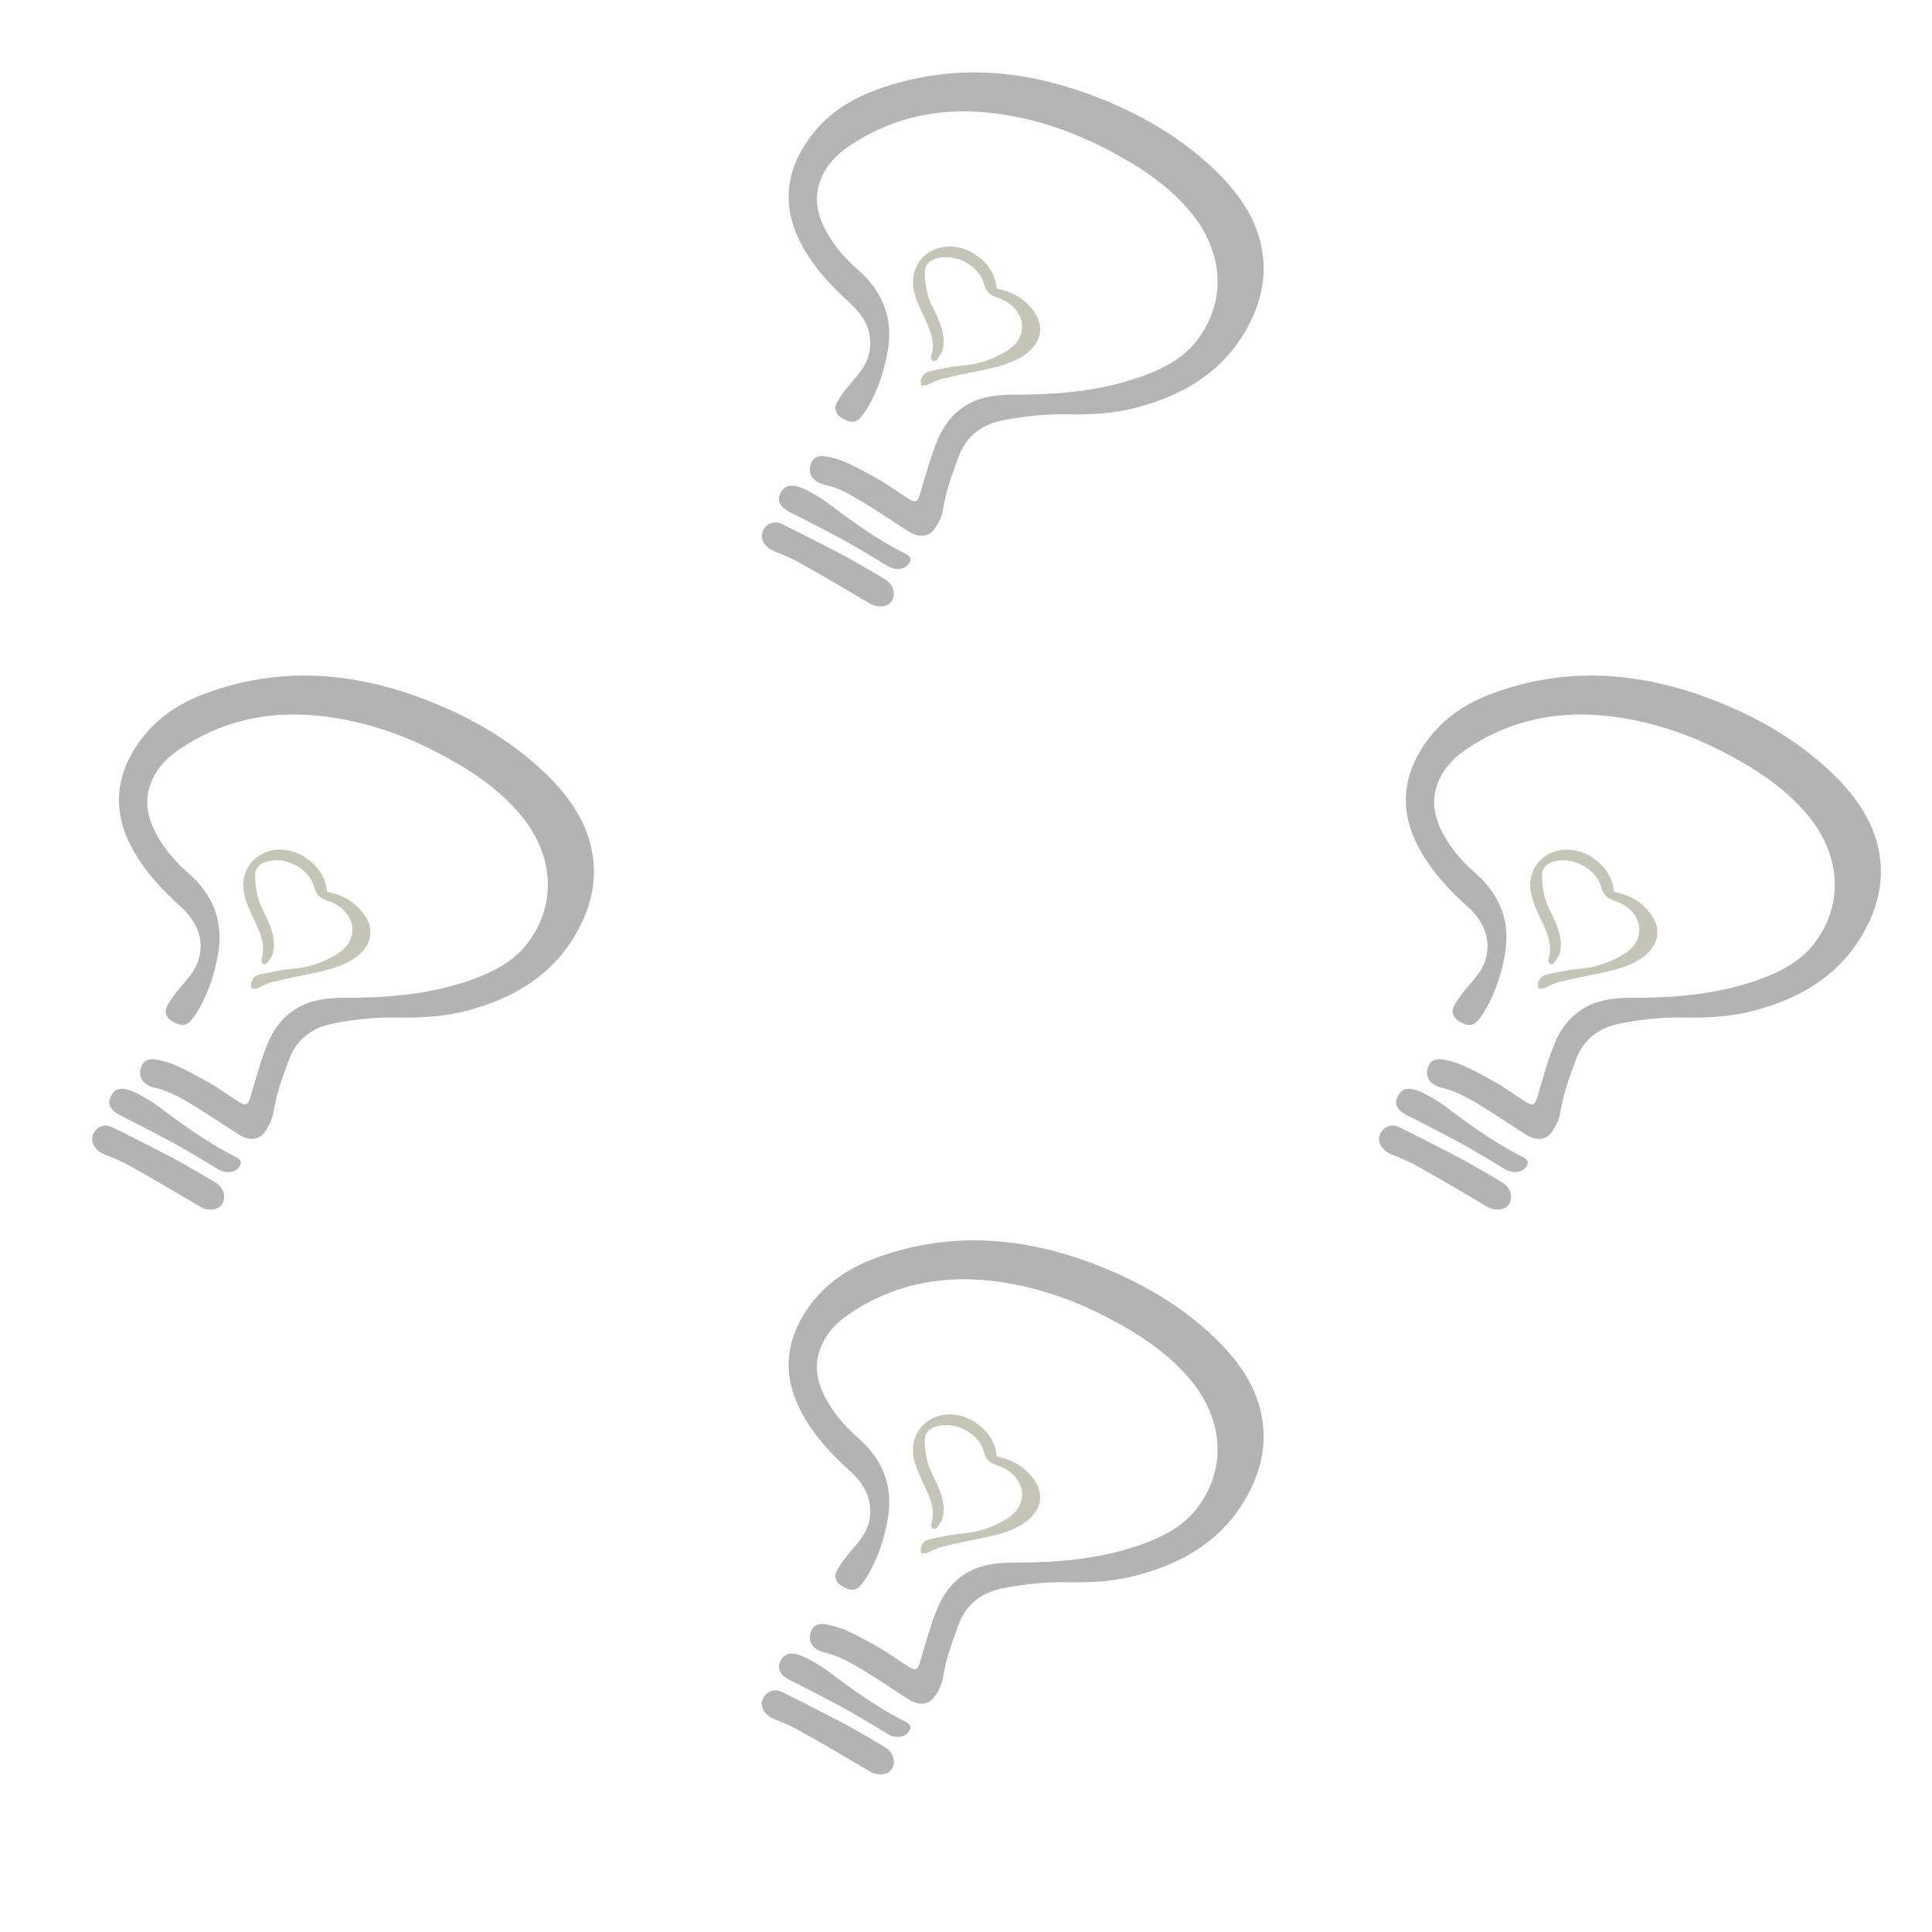 <?xml version="1.0" encoding="utf-8"?>
<!-- Generator: Adobe Illustrator 16.0.0, SVG Export Plug-In . SVG Version: 6.00 Build 0)  -->
<!DOCTYPE svg PUBLIC "-//W3C//DTD SVG 1.1//EN" "http://www.w3.org/Graphics/SVG/1.1/DTD/svg11.dtd">
<svg version="1.1" id="Capa_1" xmlns="http://www.w3.org/2000/svg" xmlns:xlink="http://www.w3.org/1999/xlink" x="0px" y="0px"
	 width="300px" height="300px" viewBox="0 0 300 300" enable-background="new 0 0 300 300" xml:space="preserve">
<rect x="0.5" y="-0.5" display="none" fill="#5A910D" stroke="#000000" stroke-miterlimit="10" width="300" height="300"/>
<g display="none">
	<path display="inline" fill="#BFD017" d="M108.823,205.804l0.036-4.384h1.247l-0.036,4.384H108.823z"/>
	<path display="inline" fill="#BFD017" d="M114.703,201.599c0.143-0.071,0.321-0.106,0.463-0.143
		c0.178-0.036,0.32-0.036,0.499-0.036c0.321,0,0.642,0.072,0.927,0.179c0.321,0.106,0.57,0.249,0.819,0.464
		c0.25,0.213,0.428,0.463,0.57,0.748s0.214,0.605,0.214,0.998c0,0.712-0.25,1.211-0.713,1.567s-1.176,0.534-2.103,0.534
		c-0.142,0-0.285,0-0.427,0s-0.321-0.035-0.463-0.035L114.703,201.599z M115.736,204.663c0.036,0,0.071,0,0.071,0
		c0.036,0,0.071,0,0.071,0c0.143,0,0.25-0.036,0.392-0.071s0.25-0.107,0.356-0.178c0.107-0.071,0.178-0.178,0.25-0.32
		c0.071-0.143,0.106-0.285,0.106-0.464c0-0.285-0.106-0.499-0.285-0.642s-0.463-0.214-0.784-0.214h-0.071L115.736,204.663z"/>
	<path display="inline" fill="#BFD017" d="M124.003,204.663l2.067-0.106v1.247h-3.171l-0.285-4.276l3.171-0.143l0.071,1.176
		l-1.996,0.036l0.036,0.463l1.639-0.106l0.071,1.104l-1.639,0.106L124.003,204.663z"/>
	<path display="inline" fill="#BFD017" d="M133.517,204.877h-1.497l-0.499,0.963l-1.14-0.464l1.924-3.956h1.354
		c0.107,0.357,0.214,0.713,0.356,1.07c0.107,0.355,0.25,0.712,0.392,1.068s0.249,0.713,0.356,1.033
		c0.107,0.356,0.25,0.713,0.356,1.069l-1.247,0.285L133.517,204.877z M133.339,203.772l-0.392-1.14l-0.499,1.14H133.339z"/>
	<path display="inline" fill="#BFD017" d="M142.212,202.953c-0.143-0.107-0.321-0.214-0.463-0.285
		c-0.178-0.071-0.356-0.107-0.535-0.107c-0.036,0-0.107,0-0.143,0c-0.071,0-0.106,0-0.178,0.036c-0.036,0-0.107,0.036-0.143,0.071
		s-0.036,0.071-0.036,0.143c0,0.035,0,0.071,0.036,0.106c0.036,0.036,0.036,0.036,0.071,0.071s0.071,0.035,0.107,0.035
		s0.071,0,0.106,0c0.036,0,0.071,0,0.107,0s0.071,0,0.107,0c0.178,0,0.392,0.036,0.57,0.072c0.178,0.035,0.356,0.143,0.535,0.249
		c0.143,0.106,0.285,0.249,0.392,0.428s0.143,0.356,0.143,0.606c0,0.213-0.071,0.427-0.178,0.641
		c-0.107,0.178-0.249,0.356-0.392,0.463c-0.178,0.143-0.356,0.215-0.535,0.285c-0.214,0.072-0.392,0.107-0.606,0.107
		c-0.178,0-0.32,0-0.499-0.035c-0.178-0.036-0.321-0.072-0.499-0.143c-0.143-0.072-0.321-0.143-0.463-0.25s-0.285-0.214-0.392-0.32
		l0.784-0.855c0.143,0.143,0.285,0.249,0.463,0.32s0.356,0.107,0.534,0.107c0.071,0,0.107,0,0.178,0s0.143-0.036,0.214-0.036
		c0.071-0.036,0.107-0.071,0.178-0.106c0.036-0.036,0.071-0.072,0.071-0.143c0-0.036,0-0.071-0.036-0.107
		c-0.036-0.035-0.071-0.035-0.107-0.07c-0.036,0-0.071-0.036-0.143-0.036c-0.036,0-0.107,0-0.143,0s-0.071,0-0.143,0
		c-0.036,0-0.071,0-0.107,0c-0.178,0-0.392-0.036-0.57-0.106c-0.178-0.072-0.356-0.179-0.499-0.285
		c-0.143-0.107-0.25-0.285-0.356-0.464s-0.143-0.356-0.143-0.569c0-0.25,0.036-0.428,0.143-0.606s0.25-0.321,0.392-0.428
		c0.178-0.106,0.356-0.214,0.535-0.249c0.214-0.072,0.392-0.072,0.605-0.072c0.321,0,0.606,0.072,0.891,0.179
		s0.535,0.285,0.784,0.499L142.212,202.953z"/>
	<path display="inline" fill="#BFD017" d="M153.151,205.804l0.036-4.384h1.246l-0.035,4.384H153.151z"/>
	<path display="inline" fill="#BFD017" d="M161.881,205.804l-1.567-1.817v1.817h-1.318l-0.036-4.312l1.105,0.07l1.639,1.889v-2.066
		l1.283-0.035v4.418h-1.105V205.804z"/>
	<path display="inline" fill="#BFD017" d="M171.538,204.378c-0.036,0.214-0.106,0.428-0.249,0.606
		c-0.143,0.178-0.285,0.32-0.463,0.463c-0.179,0.143-0.393,0.214-0.606,0.285s-0.427,0.107-0.677,0.107
		c-0.285,0-0.57-0.072-0.82-0.179c-0.249-0.106-0.498-0.285-0.676-0.464c-0.215-0.213-0.357-0.428-0.464-0.677
		s-0.179-0.534-0.179-0.819s0.036-0.57,0.143-0.855c0.107-0.285,0.215-0.534,0.393-0.748s0.392-0.393,0.641-0.535
		c0.25-0.143,0.535-0.178,0.82-0.178c0.57,0,1.068,0.143,1.426,0.393c0.392,0.285,0.605,0.641,0.712,1.14l-1.104,0.214
		c-0.035-0.071-0.071-0.143-0.143-0.178c-0.071-0.072-0.143-0.107-0.214-0.143c-0.071-0.036-0.143-0.071-0.249-0.071
		c-0.071-0.036-0.178-0.036-0.25-0.036c-0.143,0-0.249,0.036-0.355,0.071c-0.107,0.036-0.215,0.106-0.285,0.214
		c-0.072,0.071-0.143,0.178-0.179,0.285s-0.071,0.214-0.071,0.32c0,0.107,0.035,0.215,0.071,0.321s0.106,0.179,0.214,0.285
		c0.071,0.071,0.178,0.143,0.32,0.178c0.107,0.036,0.25,0.071,0.357,0.071c0.07,0,0.178,0,0.248-0.035
		c0.072,0,0.179-0.036,0.25-0.071c0.071-0.036,0.143-0.071,0.214-0.143s0.106-0.106,0.106-0.179L171.538,204.378z"/>
	<path display="inline" fill="#BFD017" d="M178.95,204.484v1.319h-2.779v-4.419h1.318v3.101L178.95,204.484L178.95,204.484z"/>
	<path display="inline" fill="#BFD017" d="M186.54,201.313c0.106,0.249,0.179,0.57,0.214,0.892c0.071,0.355,0.071,0.676,0.071,1.033
		c0,0.32-0.036,0.641-0.071,0.962c-0.071,0.32-0.143,0.569-0.285,0.819s-0.32,0.428-0.57,0.57c-0.213,0.143-0.534,0.214-0.855,0.214
		c-0.392,0-0.713-0.071-0.961-0.214c-0.25-0.143-0.464-0.356-0.606-0.605c-0.143-0.25-0.249-0.535-0.321-0.855
		c-0.07-0.32-0.106-0.642-0.106-0.963c0-0.32,0.036-0.605,0.071-0.926c0.035-0.285,0.107-0.57,0.178-0.82l1.354,0.321
		c-0.071,0.321-0.143,0.606-0.179,0.927c-0.035,0.32-0.07,0.605-0.07,0.926c0,0.072,0,0.179,0.035,0.285
		c0.035,0.107,0.035,0.179,0.107,0.285c0.035,0.072,0.106,0.143,0.178,0.214s0.143,0.071,0.25,0.071
		c0.106,0,0.213-0.035,0.249-0.106c0.071-0.071,0.106-0.143,0.143-0.214s0.071-0.178,0.071-0.285s0-0.214,0-0.285
		c0-0.32-0.035-0.642-0.107-0.962c-0.07-0.321-0.106-0.642-0.213-0.927L186.54,201.313z"/>
	<path display="inline" fill="#BFD017" d="M193.81,202.953c-0.143-0.107-0.321-0.214-0.464-0.285
		c-0.178-0.071-0.355-0.107-0.534-0.107c-0.036,0-0.106,0-0.143,0c-0.071,0-0.106,0-0.179,0.036c-0.07,0-0.106,0.036-0.143,0.071
		c-0.035,0.035-0.07,0.071-0.07,0.143c0,0.035,0.035,0.071,0.035,0.106c0.035,0.036,0.035,0.036,0.071,0.071
		s0.071,0.035,0.106,0.035c0.036,0,0.072,0,0.107,0s0.071,0,0.107,0c0.035,0,0.07,0,0.106,0c0.179,0,0.392,0.036,0.57,0.072
		c0.179,0.035,0.356,0.143,0.534,0.249c0.143,0.106,0.285,0.249,0.393,0.428c0.106,0.179,0.143,0.356,0.143,0.606
		c0,0.213-0.072,0.427-0.179,0.641c-0.106,0.178-0.249,0.356-0.392,0.463c-0.178,0.143-0.356,0.215-0.535,0.285
		c-0.213,0.072-0.392,0.107-0.605,0.107c-0.178,0-0.32,0-0.499-0.035c-0.178-0.036-0.32-0.072-0.499-0.143
		c-0.143-0.072-0.32-0.143-0.463-0.25s-0.285-0.214-0.393-0.32l0.785-0.855c0.143,0.143,0.285,0.249,0.463,0.32
		s0.355,0.107,0.534,0.107c0.071,0,0.106,0,0.179,0c0.07,0,0.143-0.036,0.213-0.036c0.072-0.036,0.107-0.071,0.179-0.106
		c0.036-0.036,0.071-0.072,0.071-0.143c0-0.036,0-0.071-0.035-0.107c-0.036-0.035-0.072-0.035-0.107-0.07
		c-0.035,0-0.071-0.036-0.143-0.036s-0.107,0-0.143,0s-0.071,0-0.143,0c-0.035,0-0.071,0-0.107,0c-0.178,0-0.391-0.036-0.569-0.106
		c-0.179-0.072-0.356-0.179-0.499-0.285c-0.143-0.107-0.25-0.285-0.356-0.464s-0.143-0.356-0.143-0.569
		c0-0.25,0.036-0.428,0.143-0.606s0.249-0.321,0.392-0.428c0.179-0.106,0.357-0.214,0.535-0.249
		c0.214-0.072,0.392-0.072,0.605-0.072c0.32,0,0.605,0.072,0.891,0.179s0.535,0.285,0.784,0.499L193.81,202.953z"/>
	<path display="inline" fill="#BFD017" d="M198.904,205.804l0.036-4.384h1.247l-0.035,4.384H198.904z"/>
	<path display="inline" fill="#BFD017" d="M206.459,205.981l-1.853-4.062l1.176-0.535l1.104,2.352l0.678-2.316l1.246,0.321
		l-1.14,4.026L206.459,205.981z"/>
	<path display="inline" fill="#BFD017" d="M215.225,204.877h-1.496l-0.499,0.963l-1.14-0.464l1.924-3.956h1.354
		c0.107,0.357,0.215,0.713,0.357,1.07c0.106,0.355,0.249,0.712,0.392,1.068s0.249,0.713,0.356,1.033
		c0.106,0.356,0.249,0.713,0.355,1.069l-1.246,0.285L215.225,204.877z M215.047,203.772l-0.392-1.14l-0.499,1.14H215.047z"/>
	<path display="inline" fill="#BFD017" d="M223.92,202.953c-0.143-0.107-0.32-0.214-0.463-0.285
		c-0.179-0.071-0.357-0.107-0.535-0.107c-0.035,0-0.106,0-0.143,0c-0.07,0-0.106,0-0.178,0.036c-0.071,0-0.107,0.036-0.143,0.071
		s-0.071,0.071-0.071,0.143c0,0.035,0.036,0.071,0.036,0.106c0.035,0.036,0.035,0.036,0.07,0.071
		c0.036,0.035,0.072,0.035,0.107,0.035s0.071,0,0.107,0c0.035,0,0.07,0,0.105,0c0.036,0,0.072,0,0.107,0
		c0.178,0,0.393,0.036,0.57,0.072c0.178,0.035,0.356,0.143,0.535,0.249c0.143,0.106,0.285,0.249,0.391,0.428
		c0.107,0.179,0.143,0.356,0.143,0.606c0,0.213-0.07,0.427-0.178,0.641c-0.106,0.178-0.249,0.356-0.392,0.463
		c-0.179,0.143-0.356,0.215-0.534,0.285c-0.215,0.072-0.393,0.107-0.606,0.107c-0.178,0-0.32,0-0.499-0.035
		c-0.178-0.036-0.32-0.072-0.498-0.143c-0.143-0.072-0.321-0.143-0.464-0.25s-0.284-0.214-0.392-0.32l0.783-0.855
		c0.143,0.143,0.285,0.249,0.464,0.32s0.356,0.107,0.534,0.107c0.071,0,0.107,0,0.178,0c0.072,0,0.143-0.036,0.215-0.036
		c0.07-0.036,0.106-0.071,0.178-0.106c0.035-0.036,0.071-0.072,0.071-0.143c0-0.036,0-0.071-0.036-0.107
		c-0.035-0.035-0.07-0.035-0.106-0.07c-0.036,0-0.071-0.036-0.143-0.036s-0.106,0-0.143,0s-0.071,0-0.143,0
		c-0.035,0-0.071,0-0.106,0c-0.178,0-0.393-0.036-0.57-0.106c-0.178-0.072-0.356-0.179-0.499-0.285
		c-0.143-0.107-0.249-0.285-0.356-0.464c-0.106-0.179-0.143-0.356-0.143-0.569c0-0.25,0.036-0.428,0.143-0.606
		c0.107-0.179,0.25-0.321,0.393-0.428c0.178-0.106,0.355-0.214,0.534-0.249c0.214-0.072,0.392-0.072,0.605-0.072
		c0.321,0,0.606,0.072,0.892,0.179s0.534,0.285,0.783,0.499L223.92,202.953z"/>
</g>
<path display="none" fill="#FFFFFF" d="M108.788,198.178l0.178-19.207h5.523l-0.178,19.207H108.788z"/>
<path display="none" fill="#FFFFFF" d="M116.947,179.756c0.677-0.285,1.354-0.464,2.067-0.606c0.713-0.143,1.425-0.179,2.174-0.179
	c1.39,0,2.779,0.25,4.133,0.713c1.354,0.464,2.566,1.176,3.599,2.067c1.069,0.891,1.889,1.995,2.53,3.243
	c0.642,1.282,0.962,2.707,0.962,4.311c0,3.064-1.034,5.346-3.1,6.878c-2.067,1.532-5.131,2.28-9.193,2.28
	c-0.606,0-1.248,0-1.889-0.035c-0.642-0.036-1.354-0.072-2.067-0.143L116.947,179.756z M121.438,192.797
	c0,0.215,0.143,0.393,0.356,0.393l0,0c0.107,0,0.25,0,0.392,0c0.606,0,1.176-0.107,1.71-0.285c0.57-0.178,1.069-0.463,1.497-0.855
	c0.428-0.356,0.784-0.855,1.069-1.39c0.285-0.57,0.392-1.212,0.392-1.995c0-1.248-0.427-2.209-1.283-2.887
	c-0.855-0.677-1.996-0.998-3.385-0.998l0,0c-0.214,0-0.356,0.143-0.392,0.356L121.438,192.797z"/>
<path display="none" fill="#FFFFFF" d="M139.539,193.26l9.016-0.463v5.416h-13.933l-1.211-18.814l13.933-0.569l0.356,5.131
	l-8.801,0.143l0.178,2.103l7.233-0.535l0.285,4.847l-7.234,0.499L139.539,193.26z"/>
<path display="none" fill="#FFFFFF" d="M186.646,183.461l-4.953,0.25l-0.106,14.359l-5.701,0.57l0.106-14.752l-5.238,0.25
	l-0.355-5.025l15.785-0.676L186.646,183.461z"/>
<path display="none" fill="#FFFFFF" d="M206.104,188.521c0,1.354-0.285,2.637-0.855,3.848c-0.57,1.212-1.318,2.246-2.245,3.101
	c-0.927,0.891-2.031,1.567-3.243,2.103c-1.246,0.534-2.529,0.783-3.848,0.783c-1.283,0-2.53-0.249-3.742-0.783
	c-1.211-0.535-2.28-1.212-3.207-2.103c-0.926-0.891-1.674-1.925-2.244-3.101s-0.855-2.423-0.855-3.777
	c0-1.354,0.285-2.637,0.855-3.812s1.318-2.209,2.244-3.1c0.927-0.891,1.996-1.568,3.243-2.103c1.212-0.534,2.494-0.784,3.812-0.784
	s2.602,0.25,3.813,0.784c1.211,0.499,2.279,1.212,3.207,2.067c0.926,0.854,1.674,1.888,2.244,3.064
	C205.818,185.92,206.104,187.167,206.104,188.521z M195.84,192.619c0.535,0,1.034-0.107,1.533-0.32
	c0.498-0.215,0.926-0.5,1.318-0.855c0.392-0.356,0.677-0.784,0.926-1.283c0.25-0.498,0.357-0.998,0.357-1.532
	s-0.107-1.069-0.321-1.567c-0.214-0.499-0.534-0.927-0.927-1.318c-0.392-0.393-0.819-0.678-1.354-0.927
	c-0.499-0.214-1.033-0.321-1.568-0.321c-0.57,0-1.104,0.107-1.604,0.357c-0.498,0.249-0.962,0.533-1.354,0.926
	c-0.393,0.393-0.713,0.82-0.927,1.354c-0.214,0.5-0.321,1.034-0.321,1.604c0,0.535,0.143,1.034,0.393,1.497
	c0.25,0.464,0.605,0.892,0.998,1.247c0.392,0.356,0.855,0.642,1.354,0.855C194.807,192.512,195.342,192.619,195.84,192.619z"/>
<path display="none" fill="#FFFFFF" d="M219.607,198.178l-6.841-7.91v7.91h-5.809l-0.179-18.85l4.918,0.355l7.198,8.303
	l-0.036-8.979l5.701-0.179v19.385h-4.953V198.178z"/>
<g display="none">
	<path display="inline" fill="#FFFFFF" d="M174.176,187.024l0.143,3.35l-8.303,0.356l-0.143-3.35L174.176,187.024z"/>
</g>
<path display="none" fill="#BFD017" d="M199.119,178.152c0.035,0.035,0.07,0.035,0.106,0.035c0.713-0.178,6.878-1.639,6.414-4.525
	c-0.464-2.852-4.062-2.103-4.917-0.784c-0.036,0.071-0.179,0.036-0.179-0.036c-0.179-0.854-0.854-3.171-3.171-2.707
	C193.846,170.883,198.656,177.475,199.119,178.152z"/>
<path display="none" fill="#FFFFFF" d="M168.545,192.833c-0.143-0.428-0.285-0.855-0.463-1.247l-3.029,0.143l-0.213-5.273
	l1.389-0.072c-0.32-0.926-0.641-1.816-0.962-2.744c-0.534-1.531-1.069-3.1-1.532-4.632l-5.986-0.036l0,0l-8.374,17.39l4.953,2.031
	l2.245-4.276h6.485l1.497,4.704l5.486-1.318l0,0C169.578,195.934,169.08,194.4,168.545,192.833z M162.309,189.341h-4.062
	l2.245-4.989L162.309,189.341z"/>
<g opacity="0.3">
	<path fill="#3B3D0C" d="M154.77,226.158c-0.217-2.316-1.428-4.006-3.367-5.312c-3.339-2.241-7.655-1.305-9.161,2.022
		c-0.768,1.744-0.534,3.494,0.174,5.292c0.531,1.349,1.185,2.595,1.763,3.972c0.621,1.517,0.934,3.024,0.41,4.564
		c-0.053,0.2,0.08,0.509,0.242,0.66c0.116,0.124,0.547,0.032,0.623-0.098c0.349-0.489,0.769-0.992,0.905-1.548
		c0.482-1.793-0.107-3.578-0.865-5.291c-0.47-1.023-1.106-2.087-1.406-3.186c-0.323-1.168-0.476-2.411-0.488-3.571
		c-0.01-1.273,0.845-1.984,2.14-2.266c2.805-0.606,6.206,1.207,7.005,3.923c0.366,1.31,0.874,1.837,2.243,2.291
		c3.561,1.216,4.815,4.658,2.692,7.107c-0.395,0.461-0.93,0.841-1.44,1.178c-2.064,1.271-4.326,2.025-6.905,2.246
		c-1.649,0.134-3.256,0.52-4.887,0.836c-0.792,0.171-1.33,0.664-1.473,1.444c-0.032,0.27,0.055,0.551,0.095,0.805
		c0.263-0.019,0.619,0.016,0.86-0.074c0.748-0.312,1.428-0.722,2.171-0.921c2.209-0.554,4.414-0.994,6.618-1.435
		c2.304-0.499,4.512-1.055,6.41-2.366c2.53-1.751,3.572-4.714,0.519-7.768C158.333,227.262,156.663,226.573,154.77,226.158z"/>
	<path d="M136.25,255.693c1.665,0.914,3.225,2.113,4.838,3.115c1.006,0.645,1.416,0.481,1.733-0.6
		c0.898-2.935,1.655-5.953,2.861-8.767c1.459-3.354,4.081-5.8,8.01-6.501c1.845-0.362,3.821-0.305,5.775-0.315
		c6.531-0.104,12.82-0.866,18.751-3.166c3.012-1.179,5.753-2.748,7.688-5.307c4.538-5.939,4.172-13.59-1.023-19.857
		c-2.989-3.591-6.791-6.331-10.868-8.601c-6.512-3.69-13.372-6.142-20.737-6.872c-8.029-0.772-15.205,0.971-21.48,5.259
		c-2.067,1.386-3.67,3.162-4.505,5.557c-1.016,2.921-0.195,5.709,1.44,8.393c1.18,1.959,2.701,3.655,4.489,5.219
		c4.04,3.515,5.483,7.817,4.624,12.62c-0.545,3.082-1.49,5.988-3.073,8.696c-0.327,0.56-0.7,1.091-1.095,1.553
		c-0.718,0.905-1.554,0.938-2.75,0.295c-1.008-0.532-1.528-1.47-1.022-2.443c0.682-1.273,1.622-2.452,2.56-3.52
		c1.136-1.297,2.152-2.605,2.512-4.298c0.615-2.984-0.55-5.509-2.891-7.628c-3.086-2.784-5.854-5.786-7.747-9.428
		c-2.748-5.296-2.407-10.287,0.474-15c2.607-4.245,6.431-7.024,11.224-8.777c11.274-4.135,22.713-3.389,34.275,1.122
		c7.278,2.812,13.949,6.769,19.403,12.378c3.396,3.542,5.803,7.485,6.376,12.202c0.439,3.657-0.331,7.015-1.88,10.202
		c-3.527,7.22-9.775,11.352-17.7,13.408c-3.579,0.964-7.325,1.139-11.111,1.059c-3.238-0.049-6.466,0.315-9.58,0.916
		c-3.619,0.708-5.941,2.638-7.116,6.046c-0.935,2.566-1.871,5.135-2.285,7.888c-0.171,0.938-0.605,1.896-1.155,2.728
		c-0.926,1.477-2.48,1.663-4.141,0.636c-2.292-1.455-4.532-2.994-6.847-4.407c-1.942-1.191-3.957-2.369-6.228-2.891
		c-1.729-0.375-2.597-1.574-2.222-2.97c0.246-1.067,1.098-1.664,2.401-1.421c1.138,0.204,2.318,0.548,3.353,1.037
		C133.322,254.038,135.922,255.502,136.25,255.693z"/>
	<path d="M132.32,268.329c1.733,1.013,3.492,1.982,5.198,3.038c1.24,0.781,1.624,2.274,0.925,3.364
		c-0.6,0.918-2.175,1.033-3.347,0.349c-3.652-2.134-7.28-4.312-10.983-6.36c-1.264-0.739-2.608-1.235-3.972-1.804
		c-1.906-0.824-2.445-2.695-1.098-3.926c0.757-0.652,1.64-0.657,2.507-0.206C125.167,264.552,132.346,268.285,132.32,268.329z"/>
	<path d="M140.571,267.328c-0.188-0.109-0.375-0.219-0.541-0.259c-4.174-2.209-7.672-4.716-11.679-7.75
		c-1.167-0.798-1.916-1.235-2.551-1.547l0,0c-1.264-0.739-2.139-0.963-2.686-0.995c-0.239-0.021-0.428-0.02-0.645,0.027
		c-0.216,0.048-0.312,0.105-0.312,0.105l0,0c-0.533,0.268-0.906,0.799-1.114,1.369c-0.311,0.854,0.093,1.667,1.098,2.313
		c0.374,0.219,0.749,0.438,1.149,0.612c2.911,1.471,7.578,3.911,8.655,4.541c0.984,0.575,2.013,1.177,2.997,1.752
		c0.983,0.574,1.988,1.221,2.971,1.795c1.125,0.657,2.462,0.517,3.105-0.262C141.638,268.297,141.485,267.804,140.571,267.328z"/>
</g>
<g opacity="0.3">
	<path fill="#3B3D0C" d="M250.612,138.461c-0.217-2.316-1.428-4.006-3.367-5.312c-3.339-2.241-7.655-1.305-9.161,2.022
		c-0.768,1.744-0.534,3.494,0.175,5.292c0.531,1.349,1.184,2.595,1.762,3.972c0.621,1.517,0.934,3.024,0.41,4.564
		c-0.053,0.2,0.08,0.509,0.242,0.66c0.116,0.124,0.547,0.032,0.623-0.098c0.349-0.489,0.77-0.992,0.904-1.548
		c0.482-1.793-0.106-3.578-0.864-5.291c-0.47-1.023-1.106-2.087-1.405-3.186c-0.323-1.168-0.477-2.411-0.488-3.571
		c-0.01-1.273,0.845-1.984,2.141-2.266c2.805-0.606,6.205,1.207,7.005,3.923c0.366,1.31,0.874,1.837,2.243,2.291
		c3.561,1.216,4.815,4.658,2.692,7.107c-0.395,0.461-0.93,0.841-1.44,1.178c-2.064,1.271-4.326,2.025-6.905,2.246
		c-1.649,0.134-3.257,0.52-4.887,0.836c-0.792,0.171-1.33,0.664-1.473,1.444c-0.032,0.27,0.056,0.551,0.095,0.805
		c0.264-0.019,0.619,0.016,0.861-0.074c0.748-0.312,1.428-0.722,2.171-0.921c2.21-0.554,4.413-0.994,6.618-1.435
		c2.304-0.499,4.512-1.055,6.41-2.366c2.53-1.751,3.572-4.714,0.519-7.768C254.176,139.564,252.506,138.876,250.612,138.461z"/>
	<path d="M232.093,167.996c1.665,0.914,3.226,2.113,4.839,3.115c1.006,0.645,1.415,0.481,1.733-0.6
		c0.898-2.935,1.655-5.953,2.861-8.767c1.459-3.354,4.08-5.8,8.01-6.501c1.845-0.362,3.821-0.305,5.775-0.315
		c6.531-0.104,12.82-0.866,18.751-3.166c3.012-1.179,5.753-2.748,7.688-5.307c4.538-5.939,4.172-13.59-1.023-19.857
		c-2.989-3.591-6.791-6.331-10.868-8.601c-6.512-3.69-13.372-6.142-20.737-6.872c-8.029-0.772-15.205,0.971-21.48,5.259
		c-2.067,1.386-3.67,3.162-4.505,5.557c-1.016,2.921-0.194,5.709,1.44,8.393c1.18,1.959,2.701,3.655,4.488,5.219
		c4.041,3.515,5.484,7.817,4.625,12.62c-0.545,3.082-1.49,5.988-3.074,8.696c-0.326,0.56-0.699,1.091-1.094,1.553
		c-0.719,0.905-1.555,0.938-2.75,0.295c-1.008-0.532-1.527-1.47-1.021-2.443c0.682-1.273,1.621-2.452,2.559-3.52
		c1.137-1.297,2.152-2.605,2.513-4.298c0.614-2.984-0.55-5.509-2.892-7.628c-3.086-2.784-5.854-5.786-7.746-9.428
		c-2.748-5.296-2.407-10.287,0.475-15c2.606-4.245,6.43-7.024,11.224-8.777c11.274-4.135,22.713-3.389,34.275,1.122
		c7.278,2.812,13.949,6.769,19.403,12.378c3.396,3.542,5.803,7.485,6.376,12.202c0.439,3.657-0.331,7.015-1.88,10.202
		c-3.527,7.22-9.775,11.352-17.7,13.408c-3.579,0.964-7.325,1.139-11.111,1.059c-3.238-0.049-6.466,0.315-9.58,0.916
		c-3.619,0.708-5.941,2.638-7.116,6.046c-0.935,2.566-1.871,5.135-2.285,7.888c-0.172,0.938-0.605,1.896-1.154,2.728
		c-0.926,1.477-2.48,1.663-4.142,0.636c-2.292-1.455-4.532-2.994-6.847-4.407c-1.943-1.191-3.957-2.369-6.229-2.891
		c-1.729-0.375-2.597-1.574-2.221-2.97c0.246-1.067,1.098-1.664,2.4-1.421c1.138,0.204,2.318,0.548,3.353,1.037
		C229.165,166.341,231.765,167.805,232.093,167.996z"/>
	<path d="M228.163,180.632c1.732,1.013,3.491,1.982,5.197,3.038c1.24,0.781,1.624,2.274,0.926,3.364
		c-0.601,0.918-2.176,1.033-3.348,0.349c-3.652-2.134-7.279-4.312-10.982-6.36c-1.265-0.739-2.609-1.235-3.973-1.804
		c-1.905-0.824-2.445-2.695-1.098-3.926c0.758-0.652,1.641-0.657,2.508-0.206C221.011,176.854,228.188,180.588,228.163,180.632z"/>
	<path d="M236.413,179.631c-0.188-0.109-0.375-0.219-0.541-0.259c-4.174-2.209-7.672-4.716-11.679-7.75
		c-1.167-0.798-1.916-1.235-2.551-1.547l0,0c-1.265-0.739-2.139-0.963-2.686-0.995c-0.239-0.021-0.429-0.02-0.646,0.027
		c-0.216,0.048-0.312,0.105-0.312,0.105l0,0c-0.532,0.268-0.905,0.799-1.113,1.369c-0.311,0.854,0.093,1.667,1.098,2.313
		c0.375,0.219,0.749,0.438,1.149,0.612c2.911,1.471,7.578,3.911,8.655,4.541c0.984,0.575,2.014,1.177,2.997,1.752
		c0.983,0.574,1.987,1.221,2.972,1.795c1.124,0.657,2.462,0.517,3.104-0.262C237.481,180.6,237.327,180.106,236.413,179.631z"/>
</g>
<g opacity="0.3">
	<path fill="#3B3D0C" d="M50.779,138.461c-0.217-2.316-1.428-4.006-3.367-5.312c-3.339-2.241-7.655-1.305-9.161,2.022
		c-0.768,1.744-0.534,3.494,0.174,5.292c0.531,1.349,1.185,2.595,1.763,3.972c0.621,1.517,0.934,3.024,0.41,4.564
		c-0.053,0.2,0.08,0.509,0.242,0.66c0.116,0.124,0.547,0.032,0.623-0.098c0.349-0.489,0.769-0.992,0.905-1.548
		c0.482-1.793-0.107-3.578-0.865-5.291c-0.47-1.023-1.106-2.087-1.406-3.186c-0.323-1.168-0.476-2.411-0.488-3.571
		c-0.01-1.273,0.845-1.984,2.14-2.266c2.805-0.606,6.206,1.207,7.005,3.923c0.366,1.31,0.874,1.837,2.243,2.291
		c3.561,1.216,4.815,4.658,2.692,7.107c-0.395,0.461-0.93,0.841-1.44,1.178c-2.064,1.271-4.326,2.025-6.905,2.246
		c-1.649,0.134-3.256,0.52-4.887,0.836c-0.792,0.171-1.33,0.664-1.473,1.444c-0.032,0.27,0.055,0.551,0.095,0.805
		c0.263-0.019,0.619,0.016,0.86-0.074c0.748-0.312,1.428-0.722,2.171-0.921c2.209-0.554,4.414-0.994,6.618-1.435
		c2.304-0.499,4.512-1.055,6.41-2.366c2.53-1.751,3.572-4.714,0.519-7.768C54.342,139.564,52.672,138.876,50.779,138.461z"/>
	<path d="M32.26,167.996c1.665,0.914,3.225,2.113,4.838,3.115c1.006,0.645,1.416,0.481,1.733-0.6
		c0.898-2.935,1.655-5.953,2.861-8.767c1.459-3.354,4.081-5.8,8.01-6.501c1.845-0.362,3.821-0.305,5.775-0.315
		c6.531-0.104,12.82-0.866,18.751-3.166c3.012-1.179,5.753-2.748,7.688-5.307c4.538-5.939,4.172-13.59-1.023-19.857
		c-2.989-3.591-6.791-6.331-10.868-8.601c-6.512-3.69-13.372-6.142-20.737-6.872c-8.029-0.772-15.205,0.971-21.48,5.259
		c-2.067,1.386-3.67,3.162-4.505,5.557c-1.016,2.921-0.195,5.709,1.44,8.393c1.18,1.959,2.701,3.655,4.489,5.219
		c4.04,3.515,5.483,7.817,4.624,12.62c-0.545,3.082-1.49,5.988-3.073,8.696c-0.327,0.56-0.7,1.091-1.095,1.553
		c-0.718,0.905-1.554,0.938-2.75,0.295c-1.008-0.532-1.528-1.47-1.022-2.443c0.682-1.273,1.622-2.452,2.56-3.52
		c1.136-1.297,2.152-2.605,2.512-4.298c0.615-2.984-0.55-5.509-2.891-7.628c-3.086-2.784-5.854-5.786-7.747-9.428
		c-2.748-5.296-2.407-10.287,0.474-15c2.607-4.245,6.431-7.024,11.224-8.777c11.274-4.135,22.713-3.389,34.275,1.122
		c7.278,2.812,13.949,6.769,19.403,12.378c3.396,3.542,5.803,7.485,6.376,12.202c0.439,3.657-0.331,7.015-1.88,10.202
		c-3.527,7.22-9.775,11.352-17.7,13.408c-3.579,0.964-7.325,1.139-11.111,1.059c-3.238-0.049-6.466,0.315-9.58,0.916
		c-3.619,0.708-5.941,2.638-7.116,6.046c-0.935,2.566-1.871,5.135-2.285,7.888c-0.171,0.938-0.605,1.896-1.155,2.728
		c-0.926,1.477-2.48,1.663-4.141,0.636c-2.292-1.455-4.532-2.994-6.847-4.407c-1.942-1.191-3.957-2.369-6.228-2.891
		c-1.729-0.375-2.597-1.574-2.222-2.97c0.246-1.067,1.098-1.664,2.401-1.421c1.138,0.204,2.318,0.548,3.353,1.037
		C29.332,166.341,31.932,167.805,32.26,167.996z"/>
	<path d="M28.329,180.632c1.733,1.013,3.492,1.982,5.198,3.038c1.24,0.781,1.624,2.274,0.925,3.364
		c-0.6,0.918-2.175,1.033-3.347,0.349c-3.652-2.134-7.28-4.312-10.983-6.36c-1.264-0.739-2.608-1.235-3.972-1.804
		c-1.906-0.824-2.445-2.695-1.098-3.926c0.757-0.652,1.64-0.657,2.507-0.206C21.177,176.854,28.355,180.588,28.329,180.632z"/>
	<path d="M36.58,179.631c-0.188-0.109-0.375-0.219-0.541-0.259c-4.174-2.209-7.672-4.716-11.679-7.75
		c-1.167-0.798-1.916-1.235-2.551-1.547l0,0c-1.264-0.739-2.139-0.963-2.686-0.995c-0.239-0.021-0.428-0.02-0.645,0.027
		c-0.216,0.048-0.312,0.105-0.312,0.105l0,0c-0.533,0.268-0.906,0.799-1.114,1.369c-0.311,0.854,0.093,1.667,1.098,2.313
		c0.374,0.219,0.749,0.438,1.149,0.612c2.911,1.471,7.578,3.911,8.655,4.541c0.984,0.575,2.013,1.177,2.997,1.752
		c0.983,0.574,1.988,1.221,2.971,1.795c1.125,0.657,2.462,0.517,3.105-0.262C37.647,180.6,37.494,180.106,36.58,179.631z"/>
</g>
<g opacity="0.3">
	<path fill="#3B3D0C" d="M154.77,44.804c-0.217-2.316-1.428-4.006-3.367-5.312c-3.339-2.241-7.655-1.305-9.161,2.022
		c-0.768,1.744-0.534,3.494,0.174,5.292c0.531,1.349,1.185,2.595,1.763,3.972c0.621,1.517,0.934,3.024,0.41,4.564
		c-0.053,0.2,0.08,0.509,0.242,0.66c0.116,0.124,0.547,0.032,0.623-0.098c0.349-0.489,0.769-0.992,0.905-1.548
		c0.482-1.793-0.107-3.578-0.865-5.291c-0.47-1.023-1.106-2.087-1.406-3.186c-0.323-1.168-0.476-2.411-0.488-3.571
		c-0.01-1.273,0.845-1.984,2.14-2.266c2.805-0.606,6.206,1.207,7.005,3.923c0.366,1.31,0.874,1.837,2.243,2.291
		c3.561,1.216,4.815,4.658,2.692,7.107c-0.395,0.461-0.93,0.841-1.44,1.178c-2.064,1.271-4.326,2.025-6.905,2.246
		c-1.649,0.134-3.256,0.52-4.887,0.836c-0.792,0.171-1.33,0.664-1.473,1.444c-0.032,0.27,0.055,0.551,0.095,0.805
		c0.263-0.019,0.619,0.016,0.86-0.074c0.748-0.312,1.428-0.722,2.171-0.921c2.209-0.554,4.414-0.994,6.618-1.435
		c2.304-0.499,4.512-1.055,6.41-2.366c2.53-1.751,3.572-4.714,0.519-7.768C158.333,45.908,156.663,45.219,154.77,44.804z"/>
	<path fill="#020202" d="M136.25,74.339c1.665,0.914,3.225,2.113,4.838,3.115c1.006,0.645,1.416,0.481,1.733-0.6
		c0.898-2.935,1.655-5.953,2.861-8.767c1.459-3.354,4.081-5.8,8.01-6.501c1.845-0.362,3.821-0.305,5.775-0.315
		c6.531-0.104,12.82-0.866,18.751-3.166c3.012-1.179,5.753-2.748,7.688-5.307c4.538-5.939,4.172-13.59-1.023-19.857
		c-2.989-3.591-6.791-6.331-10.868-8.601c-6.512-3.69-13.372-6.142-20.737-6.872c-8.029-0.772-15.205,0.971-21.48,5.259
		c-2.067,1.386-3.67,3.162-4.505,5.557c-1.016,2.921-0.195,5.709,1.44,8.393c1.18,1.959,2.701,3.655,4.489,5.219
		c4.04,3.515,5.483,7.817,4.624,12.62c-0.545,3.082-1.49,5.988-3.073,8.696c-0.327,0.56-0.7,1.091-1.095,1.553
		c-0.718,0.905-1.554,0.938-2.75,0.295c-1.008-0.532-1.528-1.47-1.022-2.443c0.682-1.273,1.622-2.452,2.56-3.52
		c1.136-1.297,2.152-2.605,2.512-4.298c0.615-2.984-0.55-5.509-2.891-7.628c-3.086-2.784-5.854-5.786-7.747-9.428
		c-2.748-5.296-2.407-10.287,0.474-15c2.607-4.245,6.431-7.024,11.224-8.777c11.274-4.135,22.713-3.389,34.275,1.122
		c7.278,2.812,13.949,6.769,19.403,12.378c3.396,3.542,5.803,7.485,6.376,12.202c0.439,3.657-0.331,7.015-1.88,10.202
		c-3.527,7.22-9.775,11.352-17.7,13.408c-3.579,0.964-7.325,1.139-11.111,1.059c-3.238-0.049-6.466,0.315-9.58,0.916
		c-3.619,0.708-5.941,2.638-7.116,6.046c-0.935,2.566-1.871,5.135-2.285,7.888c-0.171,0.938-0.605,1.896-1.155,2.728
		c-0.926,1.477-2.48,1.663-4.141,0.636c-2.292-1.455-4.532-2.994-6.847-4.407c-1.942-1.191-3.957-2.369-6.228-2.891
		c-1.729-0.375-2.597-1.574-2.222-2.97c0.246-1.067,1.098-1.664,2.401-1.421c1.138,0.204,2.318,0.548,3.353,1.037
		C133.322,72.684,135.922,74.148,136.25,74.339z"/>
	<path d="M132.32,86.975c1.733,1.013,3.492,1.982,5.198,3.038c1.24,0.781,1.624,2.274,0.925,3.364
		c-0.6,0.918-2.175,1.033-3.347,0.349c-3.652-2.134-7.28-4.312-10.983-6.36c-1.264-0.739-2.608-1.235-3.972-1.804
		c-1.906-0.824-2.445-2.695-1.098-3.926c0.757-0.652,1.64-0.657,2.507-0.206C125.167,83.198,132.346,86.931,132.32,86.975z"/>
	<path d="M140.571,85.974c-0.188-0.109-0.375-0.219-0.541-0.259c-4.174-2.209-7.672-4.716-11.679-7.75
		c-1.167-0.798-1.916-1.235-2.551-1.547l0,0c-1.264-0.739-2.139-0.963-2.686-0.995c-0.239-0.021-0.428-0.02-0.645,0.027
		c-0.216,0.048-0.312,0.105-0.312,0.105l0,0c-0.533,0.268-0.906,0.799-1.114,1.369c-0.311,0.854,0.093,1.667,1.098,2.313
		c0.374,0.219,0.749,0.438,1.149,0.612c2.911,1.471,7.578,3.911,8.655,4.541c0.984,0.575,2.013,1.177,2.997,1.752
		c0.983,0.574,1.988,1.221,2.971,1.795c1.125,0.657,2.462,0.517,3.105-0.262C141.638,86.943,141.485,86.45,140.571,85.974z"/>
</g>
</svg>
